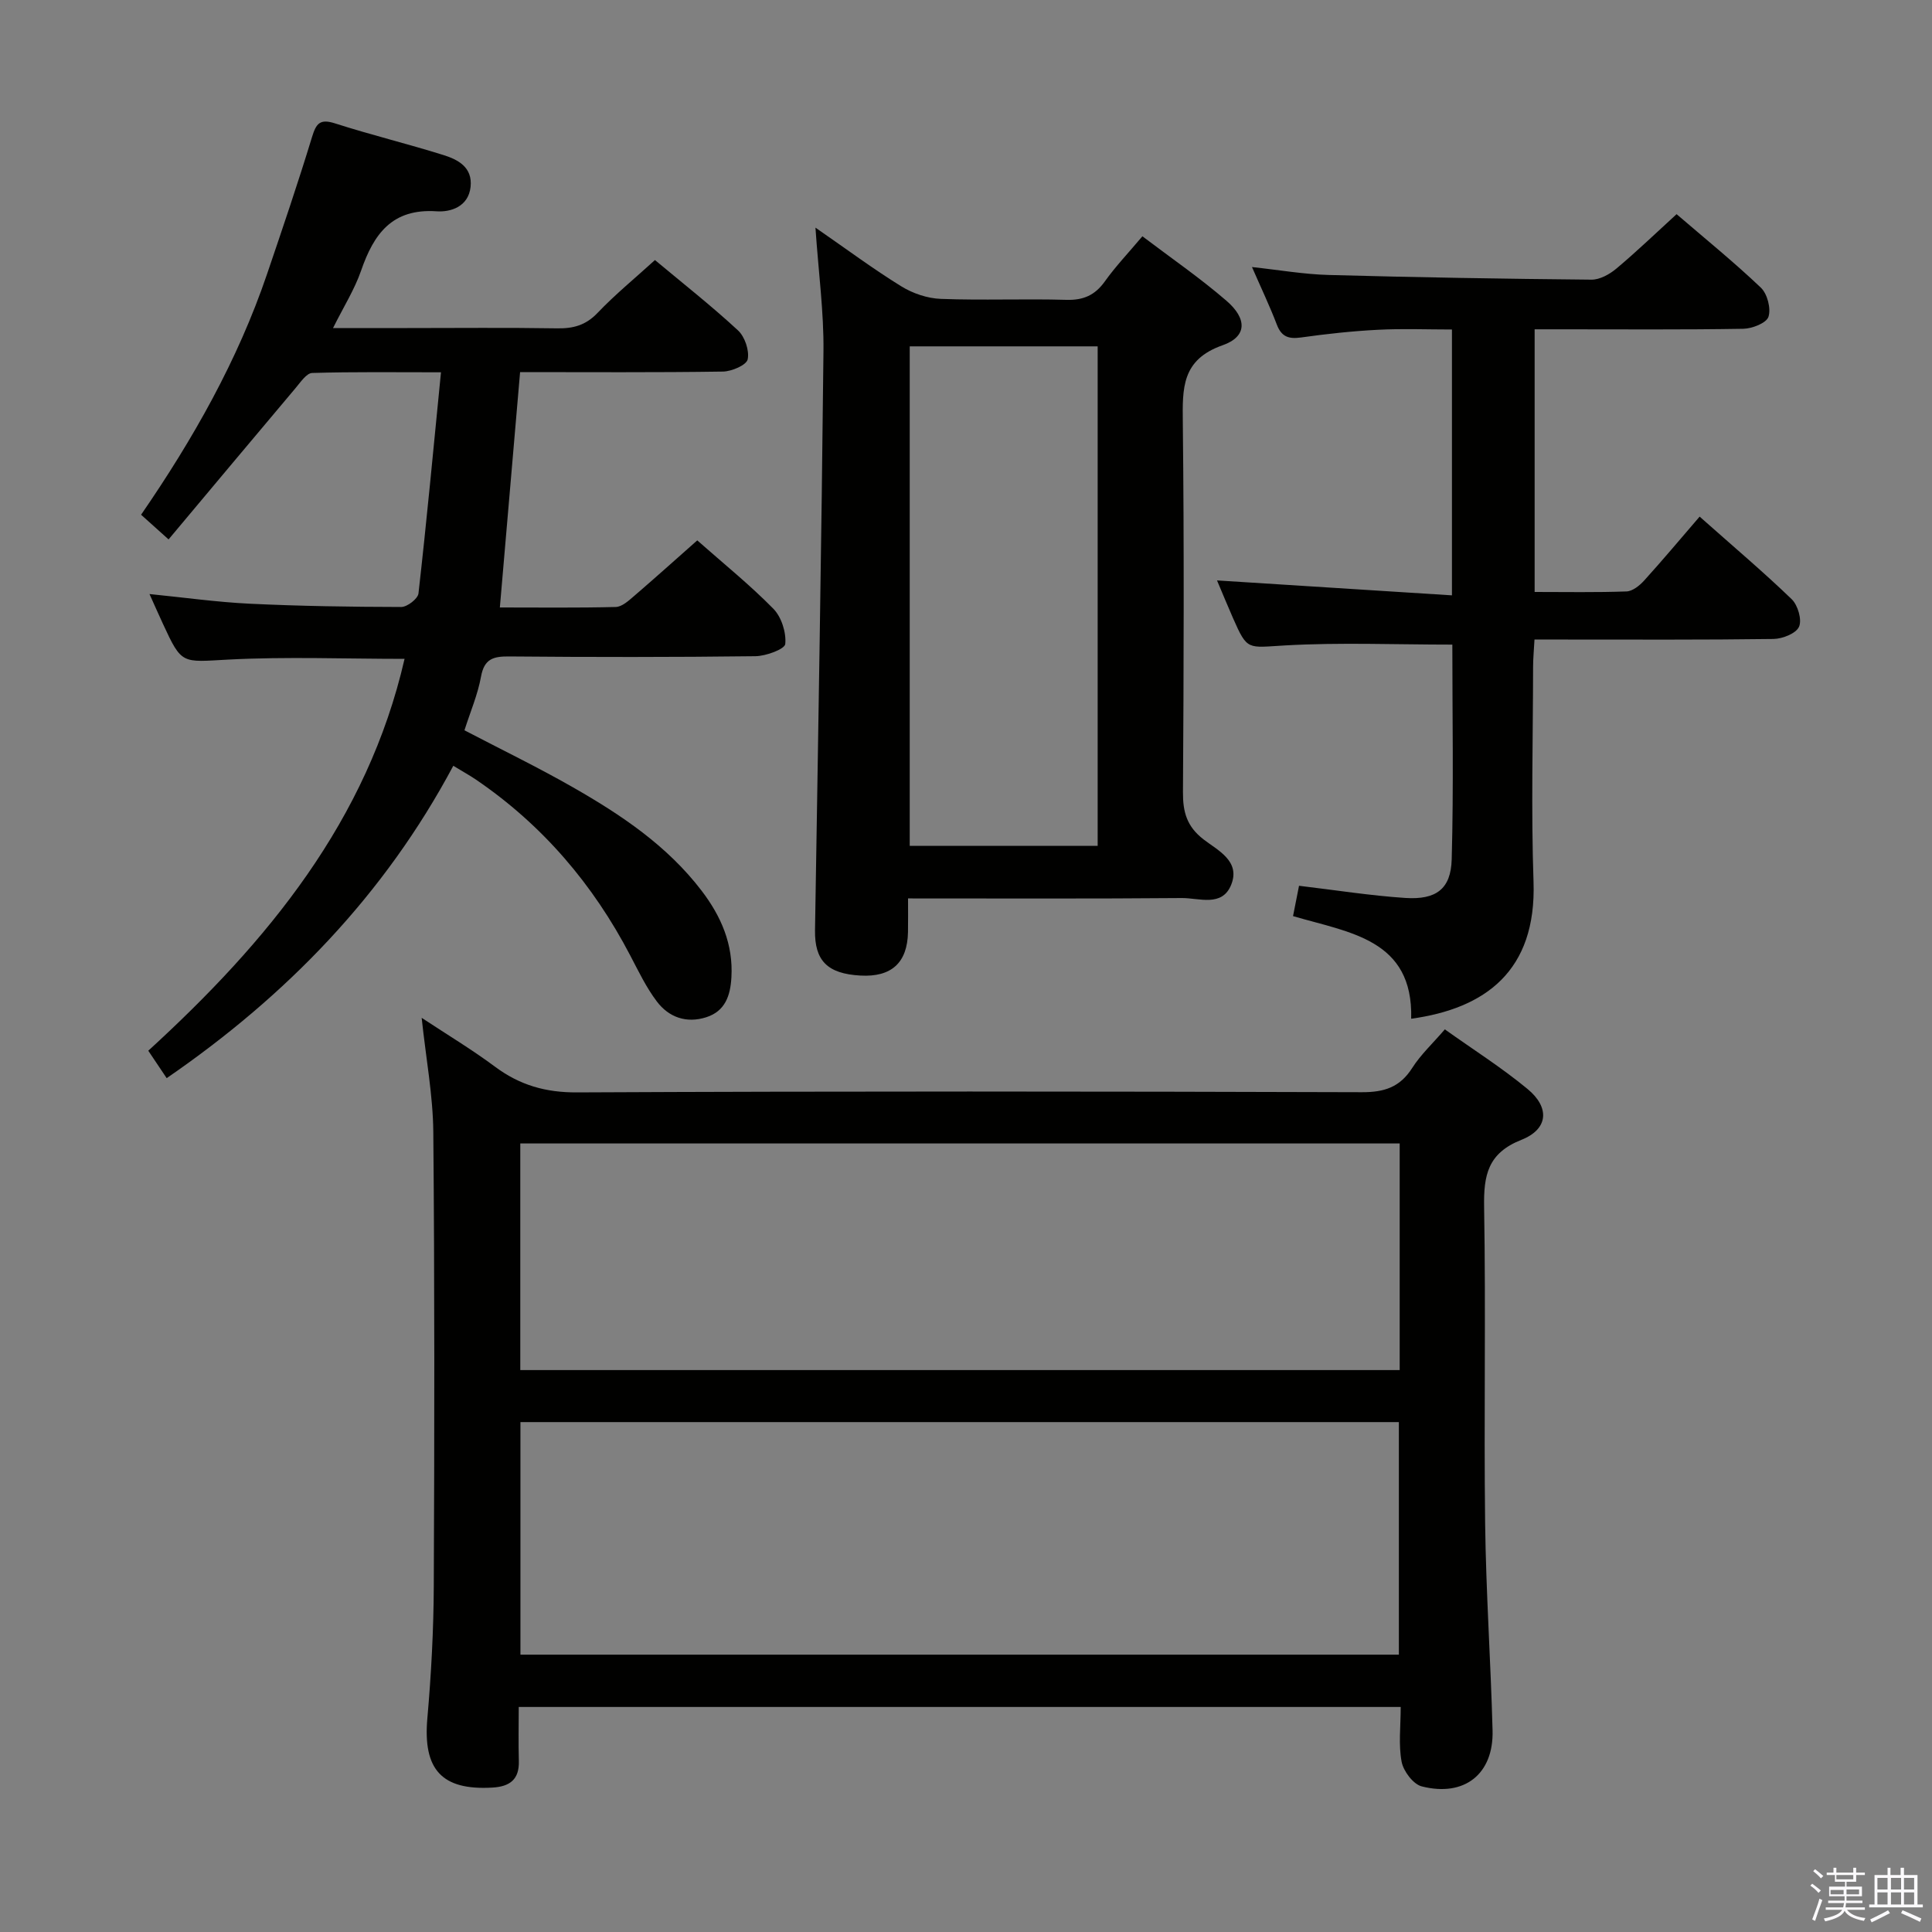 <svg enable-background="new 0 0 400 400" viewBox="0 0 400 400" xmlns="http://www.w3.org/2000/svg"><rect x="0" y="0" width="400" height="400" fill="#808080" stroke="none"/><path d="m374.8 390.4.4-.4c.7.5 1.3 1 1.8 1.4l-.5.5c-.5-.6-1.1-1.1-1.7-1.5zm1 7.3-.6-.3c.5-1.4 1.1-2.8 1.5-4.3.2.1.4.2.6.3-.5 1.3-1 2.8-1.5 4.3zm-.4-10.3.4-.4c.4.3 1 .8 1.7 1.4l-.5.5c-.4-.5-1-1-1.6-1.5zm2.5.3h1.7v-1h.6v1h3.5v-1h.6v1h1.8v.5h-1.8v1.4h-2v1h3.2v2h-3.2v.9h3.3v.5h-3.4c0 .3-.1.6-.1.9h4v.5h-3.7c.7.9 1.9 1.5 3.8 1.7-.1.2-.2.4-.3.6-2.1-.4-3.5-1.1-4-2.1-.4 1-1.8 1.7-4 2.2-.1-.2-.2-.4-.3-.6 2.1-.4 3.4-1 3.8-1.8h-3.4v-.5h3.6c.1-.3.1-.6.2-.9h-3.3v-.5h3.4c0-.3 0-.6 0-.9h-3.2v-2h3.3v-1h-2.1v-1.4h-1.7v-.5zm1.1 3.5v1h2.7c0-.3 0-.4 0-.4 0-.2 0-.2 0-.2 0-.1 0-.2 0-.3h-2.7zm1.2-3v.9h3.5v-.9zm4.7 3h-2.6v.6.4h2.6z" fill="#fbfafc"/><path d="m393.6 386.7h.6v1.5h2.8v6.1h1.1v.6h-11.1v-.6h1.1v-6.1h2.7v-1.5h.6v1.5h2.1v-1.5zm-2.7 8.8.4.6c-1.2.6-2.5 1.3-3.8 1.9-.1-.2-.2-.4-.3-.6 1.2-.6 2.5-1.2 3.7-1.9zm-2.2-6.7v2.4h2.1v-2.4zm0 3v2.5h2.1v-2.5zm2.8-3v2.4h2.1v-2.4zm0 3v2.5h2.1v-2.5zm6 6.1c-1.4-.7-2.7-1.3-3.9-1.8l.3-.6c1.5.6 2.7 1.2 3.9 1.7zm-1.2-9.1h-2.1v2.4h2.1zm-2.1 3v2.5h2.1v-2.5z" fill="#fbfafc"/><g fill="#010100"><path d="m299.14 213.12c5.89 4.2 11.79 7.93 17.13 12.35 4.65 3.85 4.3 8.31-1.28 10.52-6.97 2.76-7.83 7.33-7.72 13.91.37 21.82-.06 43.66.21 65.49.18 14.3 1.16 28.58 1.54 42.88.24 9-5.8 13.84-14.67 11.58-1.76-.45-3.79-3.15-4.16-5.1-.67-3.53-.19-7.29-.19-11.34-60.73 0-121.29 0-182.6 0 0 3.65-.08 7.42.02 11.18.11 3.85-1.87 5.3-5.48 5.51-10.5.61-14.4-3.75-13.46-14.35.8-9.11 1.29-18.27 1.33-27.41.14-31.33.18-62.66-.1-93.98-.07-7.58-1.51-15.15-2.41-23.63 5.31 3.5 10.43 6.58 15.2 10.13 5.13 3.81 10.46 5.35 17 5.31 54.16-.26 108.32-.21 162.48-.04 4.64.01 7.86-1.04 10.39-5 1.76-2.77 4.23-5.06 6.77-8.01zm-9.52 129.46c0-16.32 0-32.19 0-48.15-60.77 0-121.15 0-181.87 0v48.15zm-181.9-58.92h182.07c0-15.78 0-31.21 0-46.92-60.73 0-121.25 0-182.07 0z"/><path d="m34.9 111.68c-2.58-2.32-4.05-3.64-5.69-5.11 10.78-15.67 20.01-31.96 26.09-49.86 3.2-9.41 6.4-18.83 9.3-28.34.87-2.85 1.66-3.82 4.78-2.82 7.41 2.38 15 4.22 22.43 6.55 3.03.95 6.05 2.53 5.62 6.59-.45 4.15-4.19 5.25-7 5.06-9.27-.64-13.05 4.7-15.68 12.31-1.34 3.86-3.58 7.41-5.8 11.86h15.37c10.33 0 20.66-.11 30.99.06 3.37.06 5.96-.63 8.4-3.19 3.66-3.84 7.8-7.22 11.89-10.95 5.82 4.86 11.71 9.49 17.19 14.56 1.42 1.31 2.39 4.18 2.01 6-.25 1.19-3.31 2.5-5.13 2.53-13.96.21-27.93.11-41.99.11-1.41 16.33-2.78 32.27-4.19 48.73 8.06 0 16.03.1 23.99-.1 1.27-.03 2.63-1.26 3.72-2.2 4.41-3.79 8.74-7.68 13.16-11.59 5.41 4.79 10.87 9.18 15.75 14.15 1.68 1.71 2.7 4.92 2.47 7.3-.1 1.07-4 2.51-6.19 2.53-16.99.21-33.99.2-50.98.05-3.27-.03-5.15.49-5.82 4.17-.67 3.72-2.21 7.28-3.43 11.12 7.54 3.94 15.12 7.61 22.42 11.78 10 5.71 19.54 12.09 26.67 21.42 4.06 5.32 6.58 11.11 6.18 17.97-.22 3.78-1.29 6.98-5.21 8.24-4.1 1.31-7.75.02-10.23-3.27-2.19-2.89-3.79-6.25-5.49-9.49-7.69-14.74-18.15-27.03-31.93-36.42-1.35-.92-2.8-1.71-4.72-2.88-14.25 26.73-34.52 47.6-59.34 64.67-1.34-1.99-2.52-3.76-3.81-5.68 24.72-22.61 45.36-47.6 53.06-81.13-12.28 0-24.42-.48-36.5.15-9.62.51-9.59 1.12-13.51-7.37-.9-1.94-1.76-3.9-2.8-6.2 7.21.72 13.94 1.67 20.69 2 10.47.5 20.95.66 31.43.68 1.24 0 3.44-1.7 3.57-2.8 1.7-14.99 3.1-30 4.66-45.79-9.49 0-18.08-.12-26.67.14-1.18.04-2.42 1.93-3.44 3.13-8.69 10.31-17.32 20.62-26.29 31.33z"/><path d="m168.83 47.13c6.57 4.54 12.01 8.6 17.77 12.15 2.38 1.47 5.41 2.5 8.19 2.6 8.65.33 17.33-.05 25.99.2 3.53.1 5.92-.96 7.96-3.81 2.21-3.1 4.86-5.88 7.78-9.35 5.92 4.49 11.91 8.61 17.38 13.33 4.36 3.75 4.3 7.45-.77 9.23-8.51 2.99-8.32 8.91-8.24 16.02.28 25.49.19 50.99.03 76.49-.03 4.12.79 7.12 4.26 9.8 2.91 2.25 7.71 4.48 5.72 9.4-1.88 4.67-6.67 2.71-10.21 2.74-18.65.16-37.3.08-56.69.08 0 2.47.03 4.72-.01 6.97-.12 6.35-3.43 9.36-9.85 9-6.89-.38-9.5-3.13-9.4-9.41.65-39.95 1.34-79.9 1.75-119.85.09-8.11-1.02-16.22-1.66-25.59zm19.52 24.58v103.41h38.91c0-34.68 0-68.9 0-103.41-13.06 0-25.8 0-38.91 0z"/><path d="m300.61 123.26c0-19.02 0-36.64 0-55.04-5.19 0-10.3-.21-15.37.06-5.3.27-10.6.85-15.87 1.59-2.54.35-4.04-.11-5.01-2.65-1.48-3.87-3.27-7.62-5.15-11.93 5.59.6 10.72 1.5 15.87 1.64 18.13.5 36.27.8 54.41.97 1.73.02 3.75-1.11 5.15-2.28 4.18-3.5 8.12-7.3 12.48-11.28 6 5.16 11.94 9.97 17.45 15.22 1.34 1.28 2.13 4.32 1.57 6.03-.42 1.29-3.37 2.45-5.21 2.48-12.5.21-25 .11-37.5.11-1.79 0-3.59 0-5.7 0v54.38c6.49 0 12.77.12 19.03-.11 1.26-.05 2.71-1.22 3.65-2.26 3.8-4.19 7.43-8.53 11.48-13.23 7.3 6.48 13.37 11.6 19.07 17.11 1.27 1.23 2.15 4.25 1.51 5.69-.61 1.39-3.42 2.5-5.28 2.53-14.5.2-29 .12-43.5.12-1.81 0-3.62 0-5.99 0-.11 2.12-.29 3.88-.29 5.64-.02 14.83-.42 29.68.09 44.49.64 18.53-10.03 26.27-25.33 28.38.44-16.51-12.82-17.81-24.46-21.25.46-2.33.86-4.37 1.24-6.28 7.57.9 14.75 2.04 21.98 2.52 6.41.42 9.46-1.84 9.63-8 .41-14.94.13-29.9.13-44.45-11.83 0-23.28-.48-34.66.17-7.77.44-7.75 1.15-10.75-5.66-1.13-2.57-2.19-5.16-3.31-7.8 16.24 1.03 32.3 2.05 48.64 3.09z"/></g></svg>